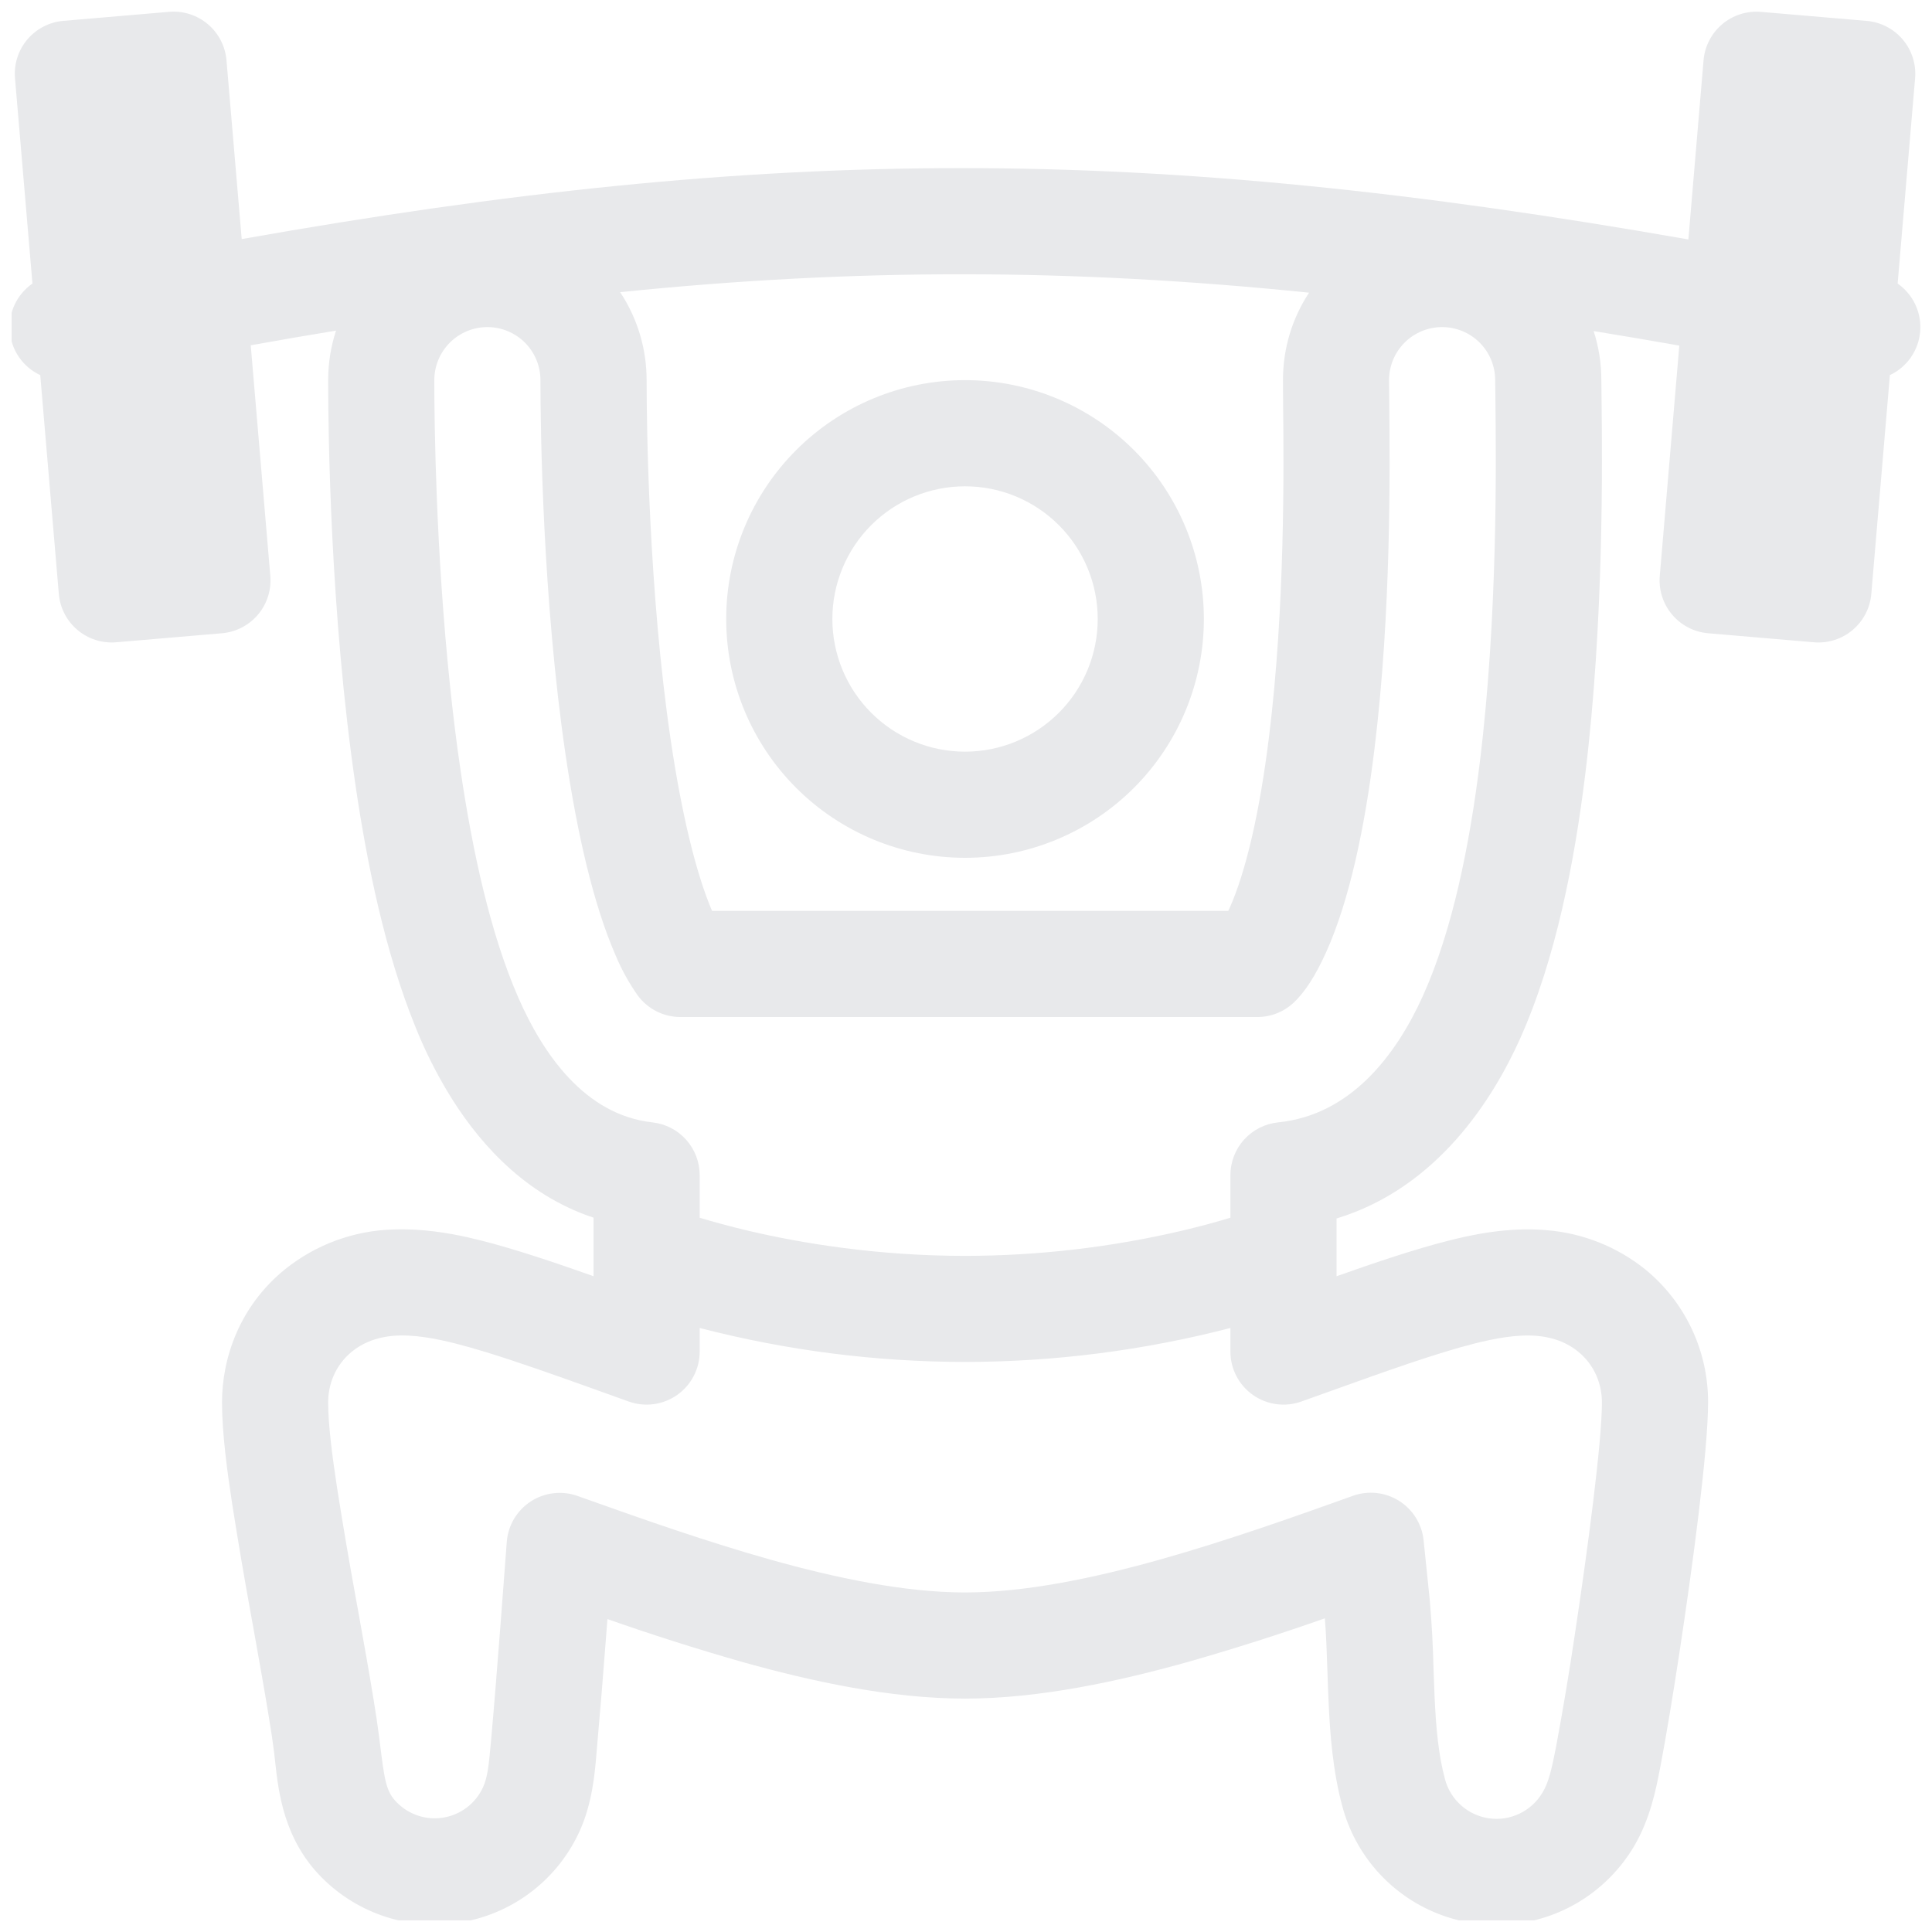 <svg width="83" height="83" viewBox="0 0 83 83" fill="none" xmlns="http://www.w3.org/2000/svg">
<g clip-path="url(#clip0_395_443)">
<path fill-rule="evenodd" clip-rule="evenodd" d="M51.719 26.592C51.719 29.313 50.638 31.923 48.714 33.847C46.79 35.771 44.18 36.852 41.459 36.852C38.737 36.852 36.128 35.771 34.204 33.847C32.279 31.923 31.198 29.313 31.198 26.592C31.198 23.871 32.279 21.261 34.204 19.337C36.128 17.413 38.737 16.331 41.459 16.331C44.18 16.331 46.79 17.413 48.714 19.337C50.638 21.261 51.719 23.871 51.719 26.592ZM47.159 26.592C47.159 28.104 46.558 29.553 45.489 30.622C44.42 31.691 42.971 32.292 41.459 32.292C39.947 32.292 38.497 31.691 37.428 30.622C36.359 29.553 35.759 28.104 35.759 26.592C35.759 25.08 36.359 23.63 37.428 22.561C38.497 21.492 39.947 20.892 41.459 20.892C42.971 20.892 44.42 21.492 45.489 22.561C46.558 23.63 47.159 25.08 47.159 26.592Z" fill="#E8E9EB"/>
<path fill-rule="evenodd" clip-rule="evenodd" d="M7.267 0.508C7.87 0.457 8.468 0.648 8.93 1.039C9.391 1.429 9.679 1.987 9.73 2.59L10.384 10.271C33.246 6.222 49.15 6.185 72.534 10.287L73.186 2.59C73.211 2.291 73.295 2.001 73.433 1.735C73.57 1.469 73.759 1.233 73.988 1.039C74.216 0.846 74.481 0.7 74.766 0.609C75.052 0.519 75.352 0.485 75.651 0.51L80.195 0.898C80.797 0.949 81.354 1.237 81.744 1.699C82.134 2.16 82.325 2.758 82.274 3.36L81.524 12.182C81.852 12.411 82.114 12.722 82.284 13.084C82.454 13.446 82.526 13.846 82.492 14.244C82.458 14.643 82.32 15.025 82.092 15.354C81.864 15.682 81.553 15.945 81.191 16.115L80.393 25.513C80.368 25.812 80.284 26.103 80.146 26.369C80.009 26.635 79.82 26.871 79.591 27.064C79.362 27.258 79.097 27.404 78.811 27.494C78.525 27.585 78.225 27.618 77.926 27.593L73.384 27.205C72.782 27.154 72.225 26.866 71.835 26.404C71.445 25.943 71.254 25.345 71.305 24.743L72.144 14.847C70.919 14.631 69.692 14.422 68.464 14.223C68.684 14.904 68.795 15.616 68.795 16.332L68.804 17.13V17.148C68.833 19.772 68.913 26.697 68.099 33.3C67.643 36.993 66.847 41.187 65.295 44.641C64.134 47.217 61.752 51.029 57.419 52.347V54.828C59.118 54.226 60.821 53.654 62.23 53.3C63.122 53.072 64.75 52.699 66.439 52.849C67.987 52.972 69.462 53.557 70.673 54.527C71.523 55.219 72.207 56.092 72.675 57.083C73.144 58.074 73.384 59.157 73.38 60.252C73.38 62.357 72.703 67.357 72.162 70.916C71.873 72.827 71.569 74.651 71.332 75.889L71.312 75.989C71.145 76.856 70.894 78.148 70.195 79.325V79.327L70.19 79.334C70.03 79.601 69.312 80.816 67.828 81.71C66.918 82.258 65.893 82.587 64.834 82.671C63.775 82.755 62.711 82.592 61.725 82.194C60.74 81.796 59.861 81.175 59.157 80.379C58.454 79.583 57.944 78.635 57.67 77.608C57.26 76.096 57.139 74.519 57.077 73.107C57.056 72.651 57.039 72.195 57.025 71.739C56.998 70.953 56.975 70.234 56.916 69.525C54.988 70.203 53.041 70.824 51.076 71.386C48.112 72.218 44.685 72.973 41.459 72.973C38.233 72.973 34.808 72.22 31.842 71.386C29.909 70.833 27.993 70.223 26.096 69.557L26.05 70.152C25.92 71.875 25.779 73.598 25.626 75.319C25.558 76.156 25.446 77.462 24.908 78.652C24.453 79.662 23.759 80.545 22.887 81.227C22.015 81.909 20.99 82.369 19.901 82.568C18.812 82.766 17.691 82.698 16.634 82.368C15.577 82.037 14.616 81.456 13.834 80.672C12.181 79.019 11.96 76.96 11.818 75.661L11.773 75.264C11.727 74.881 11.652 74.379 11.549 73.759C11.374 72.672 11.143 71.388 10.895 69.993L10.785 69.384C10.495 67.794 10.225 66.201 9.974 64.605C9.766 63.244 9.538 61.577 9.538 60.252C9.538 58.339 10.288 56.118 12.245 54.529C13.571 53.463 15.211 52.862 16.912 52.819C18.116 52.774 19.26 52.97 20.088 53.154C20.314 53.205 20.514 53.255 20.688 53.298C22.097 53.654 23.798 54.226 25.499 54.826V52.311C25.213 52.217 24.933 52.11 24.657 51.989C21.905 50.783 20.118 48.478 19.012 46.533C18.558 45.735 18.16 44.906 17.822 44.053C16.545 40.892 15.776 37.153 15.277 33.765C14.19 26.387 14.098 18.577 14.098 16.332C14.098 15.588 14.217 14.872 14.436 14.204C13.234 14.4 12.014 14.61 10.772 14.834L11.613 24.743C11.664 25.345 11.473 25.943 11.083 26.404C10.693 26.866 10.136 27.154 9.534 27.205L4.989 27.593C4.387 27.643 3.79 27.453 3.328 27.063C2.866 26.673 2.578 26.116 2.527 25.513L1.729 16.115C1.366 15.946 1.054 15.684 0.825 15.356C0.595 15.027 0.457 14.645 0.423 14.245C0.389 13.846 0.46 13.445 0.631 13.083C0.802 12.721 1.065 12.41 1.394 12.182L0.644 3.358C0.593 2.756 0.784 2.158 1.174 1.696C1.564 1.235 2.121 0.947 2.723 0.896L7.267 0.508ZM26.641 12.551C27.385 13.671 27.78 14.987 27.779 16.332C27.779 18.395 27.872 25.406 28.811 31.77C29.284 34.976 29.904 37.529 30.59 39.132H52.768L52.791 39.08L52.818 39.025C53.518 37.468 54.118 34.907 54.521 31.626C55.21 26.04 55.153 20.105 55.123 17.353V17.339L55.117 16.332C55.117 14.943 55.527 13.652 56.238 12.574C45.978 11.525 36.751 11.521 26.641 12.551ZM52.859 52.315V50.487C52.859 49.922 53.069 49.377 53.448 48.957C53.828 48.538 54.349 48.275 54.911 48.218C58.017 47.904 59.975 45.345 61.136 42.769C62.406 39.946 63.136 36.296 63.575 32.741C64.349 26.462 64.273 19.799 64.244 17.18V17.168L64.234 16.332C64.234 15.727 63.994 15.147 63.567 14.719C63.139 14.292 62.559 14.052 61.954 14.052C61.35 14.052 60.77 14.292 60.342 14.719C59.915 15.147 59.674 15.727 59.674 16.332L59.684 17.305V17.33C59.711 20.082 59.775 26.277 59.047 32.185C58.628 35.6 57.962 38.706 56.977 40.895C56.507 41.939 56.049 42.632 55.579 43.072C55.157 43.47 54.598 43.692 54.017 43.692H29.233C28.877 43.692 28.525 43.609 28.207 43.449C27.889 43.288 27.612 43.055 27.4 42.769C27.018 42.227 26.697 41.644 26.442 41.031C25.499 38.87 24.796 35.81 24.299 32.436C23.31 25.732 23.218 18.457 23.218 16.332C23.218 15.727 22.978 15.147 22.551 14.719C22.123 14.292 21.543 14.052 20.939 14.052C20.334 14.052 19.754 14.292 19.326 14.719C18.899 15.147 18.658 15.727 18.658 16.332C18.658 18.144 18.722 23.644 19.336 29.485C19.461 30.684 19.609 31.902 19.787 33.101C20.302 36.597 21.075 40.138 22.268 42.86C23.308 45.236 25.1 47.894 28.027 48.218C28.585 48.279 29.102 48.544 29.477 48.963C29.851 49.381 30.059 49.923 30.059 50.484V52.315C30.613 52.482 31.317 52.678 32.147 52.874C34.441 53.412 37.681 53.953 41.459 53.953C44.593 53.95 47.717 53.588 50.769 52.874C51.601 52.678 52.305 52.482 52.859 52.315ZM30.059 57.051C33.782 58.016 37.613 58.507 41.459 58.51C45.305 58.507 49.136 58.016 52.859 57.051V58.063C52.859 58.429 52.947 58.789 53.115 59.113C53.283 59.438 53.527 59.717 53.825 59.927C54.124 60.138 54.469 60.273 54.831 60.323C55.193 60.372 55.561 60.334 55.905 60.211L57.16 59.762C59.49 58.925 61.699 58.136 63.345 57.719C64.18 57.509 65.167 57.313 66.036 57.391C66.478 57.43 67.176 57.559 67.796 58.066C68.521 58.654 68.82 59.482 68.82 60.255C68.82 61.935 68.213 66.545 67.654 70.232C67.417 71.833 67.15 73.429 66.854 75.02C66.66 76.019 66.531 76.568 66.275 76.997L66.264 77.015C66.033 77.404 65.693 77.716 65.285 77.912C64.878 78.109 64.421 78.18 63.974 78.117C63.526 78.054 63.106 77.86 62.769 77.559C62.431 77.258 62.19 76.865 62.075 76.427V76.422C61.802 75.415 61.692 74.25 61.631 72.9C61.614 72.521 61.6 72.141 61.587 71.762C61.565 70.744 61.51 69.728 61.421 68.714L61.159 66.169C61.123 65.826 61.009 65.495 60.826 65.202C60.644 64.909 60.397 64.661 60.105 64.478C59.813 64.294 59.483 64.179 59.139 64.141C58.796 64.104 58.449 64.144 58.124 64.261C55.579 65.173 52.684 66.199 49.843 66.997C47.002 67.795 44.056 68.413 41.459 68.413C38.862 68.413 35.916 67.795 33.075 66.997C30.408 66.244 27.69 65.293 25.262 64.427L24.812 64.267C24.482 64.149 24.128 64.109 23.78 64.15C23.431 64.191 23.096 64.311 22.802 64.503C22.508 64.694 22.261 64.951 22.082 65.253C21.904 65.555 21.797 65.894 21.771 66.244C21.686 67.362 21.595 68.597 21.502 69.801C21.358 71.655 21.217 73.449 21.107 74.644L21.098 74.747C21.002 75.807 20.954 76.334 20.754 76.774L20.74 76.805C20.584 77.137 20.351 77.426 20.059 77.648C19.768 77.87 19.427 78.019 19.067 78.082C18.706 78.145 18.335 78.12 17.986 78.009C17.636 77.898 17.319 77.705 17.06 77.446C16.581 76.967 16.524 76.516 16.314 74.833L16.299 74.701C16.227 74.142 16.145 73.585 16.052 73.03C15.87 71.901 15.633 70.583 15.386 69.204L15.273 68.581C14.99 67.03 14.726 65.475 14.481 63.916C14.269 62.532 14.098 61.185 14.098 60.252C14.098 59.482 14.395 58.656 15.122 58.063C15.557 57.71 16.034 57.539 16.428 57.457C16.597 57.42 16.75 57.402 16.88 57.389C17.751 57.313 18.738 57.509 19.57 57.719C19.981 57.824 20.423 57.947 20.893 58.093C22.215 58.499 23.764 59.046 25.38 59.625L27.012 60.211C27.357 60.334 27.725 60.372 28.087 60.323C28.449 60.273 28.794 60.138 29.093 59.927C29.391 59.717 29.635 59.438 29.803 59.113C29.971 58.789 30.059 58.429 30.059 58.063V57.051Z" fill="#E8E9EB"/>
</g>
<defs>
<clipPath id="clip0_395_443">
<rect width="82" height="82" fill="white" transform="translate(0.5 0.5)"/>
</clipPath>
</defs>
</svg>
